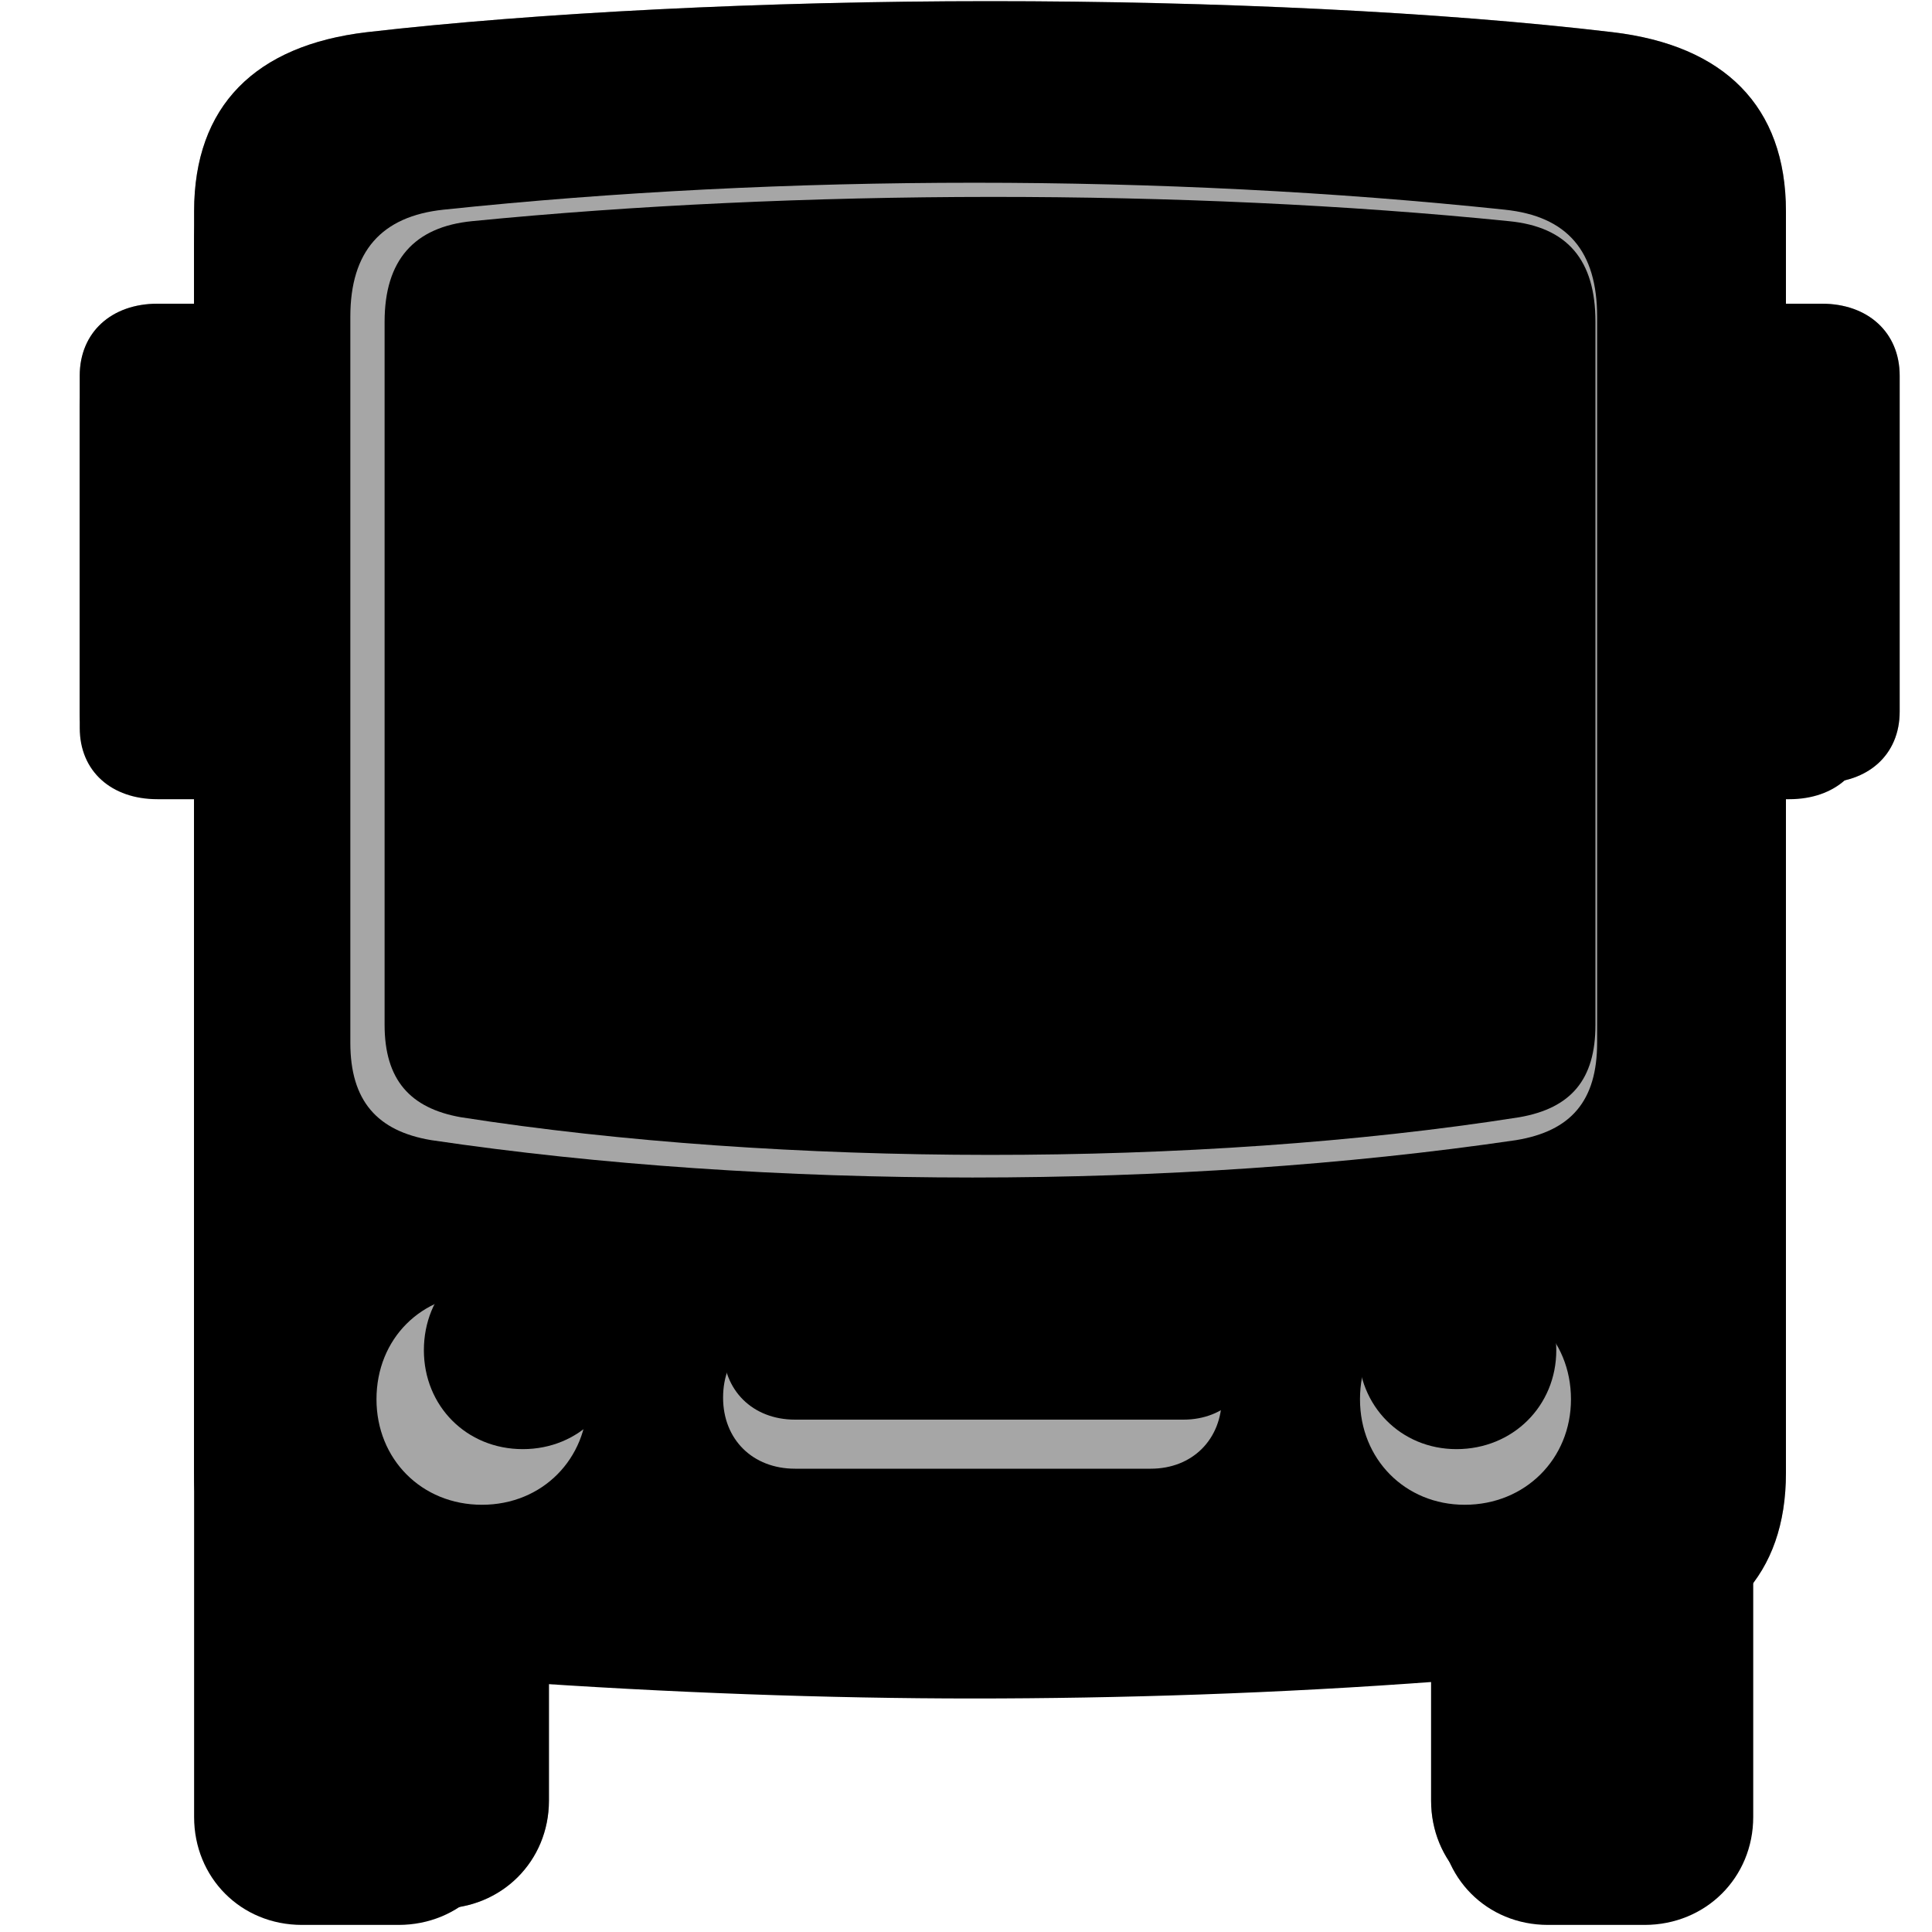 <?xml version="1.0" encoding="UTF-8"?>
<svg width="15px" height="15px" viewBox="0 0 15 15" version="1.1" xmlns="http://www.w3.org/2000/svg" xmlns:xlink="http://www.w3.org/1999/xlink">
    <title>transportation/bus</title>
    <g id="transportation/bus" stroke="none" stroke-width="1" fill="none" fill-rule="evenodd">
        <g id="dark" transform="translate(-1, 0)" fill="#000000" fill-rule="nonzero">
            <path d="M4.094,14.945 C4.57,14.945 4.938,14.577 4.938,14.107 L4.938,13.054 C6.195,13.143 7.439,13.187 8.557,13.187 C9.674,13.187 10.918,13.149 12.181,13.054 L12.181,14.107 C12.181,14.577 12.543,14.945 13.019,14.945 L13.768,14.945 C14.244,14.945 14.612,14.577 14.612,14.107 L14.612,6.205 L14.892,6.205 C15.247,6.205 15.495,5.989 15.495,5.652 L15.495,3.17 C15.495,2.834 15.247,2.612 14.892,2.612 L14.612,2.612 L14.612,1.895 C14.612,1.076 14.13,0.606 13.273,0.504 C11.921,0.346 10.188,0.263 8.557,0.263 C6.938,0.263 5.205,0.346 3.847,0.504 C2.983,0.606 2.507,1.076 2.507,1.895 L2.507,2.612 L2.222,2.612 C1.866,2.612 1.619,2.834 1.619,3.17 L1.619,5.652 C1.619,5.989 1.866,6.205 2.222,6.205 L2.507,6.205 L2.507,14.107 C2.507,14.577 2.869,14.945 3.345,14.945 L4.094,14.945 Z M4.348,8.852 C3.929,8.782 3.72,8.547 3.72,8.096 L3.72,2.459 C3.72,1.952 3.961,1.679 4.443,1.628 C7.09,1.349 10.042,1.349 12.683,1.628 C13.171,1.679 13.4,1.952 13.4,2.459 L13.4,8.096 C13.4,8.547 13.197,8.782 12.771,8.852 C10.137,9.239 6.957,9.239 4.348,8.852 Z M4.742,11.683 C4.272,11.683 3.923,11.327 3.923,10.864 C3.923,10.394 4.272,10.045 4.742,10.045 C5.211,10.045 5.561,10.394 5.561,10.864 C5.561,11.327 5.211,11.683 4.742,11.683 Z M12.372,11.683 C11.908,11.683 11.559,11.327 11.559,10.864 C11.559,10.394 11.908,10.045 12.372,10.045 C12.841,10.045 13.197,10.394 13.197,10.864 C13.197,11.327 12.841,11.683 12.372,11.683 Z M9.934,11.403 L7.173,11.403 C6.843,11.403 6.614,11.175 6.614,10.851 C6.614,10.521 6.843,10.299 7.173,10.299 L9.934,10.299 C10.258,10.299 10.486,10.521 10.486,10.851 C10.486,11.175 10.258,11.403 9.934,11.403 Z" id="solid"></path>
        </g>
        <g id="light" transform="translate(-1, 0)" fill="#000000" fill-rule="nonzero">
            <path d="M4.418,14.818 C4.894,14.818 5.262,14.45 5.262,13.98 L5.262,12.958 C6.303,13.028 7.458,13.066 8.684,13.066 C9.909,13.066 11.064,13.028 12.111,12.958 L12.111,13.98 C12.111,14.45 12.473,14.818 12.949,14.818 L13.698,14.818 C14.174,14.818 14.542,14.45 14.542,13.98 L14.542,12.375 C14.752,12.146 14.866,11.835 14.866,11.435 L14.866,6.078 L15.146,6.078 C15.501,6.078 15.749,5.862 15.749,5.525 L15.749,2.917 C15.749,2.58 15.501,2.358 15.146,2.358 L14.866,2.358 L14.866,1.641 C14.866,0.822 14.384,0.352 13.521,0.25 C12.194,0.092 10.429,0.009 8.684,0.009 C6.938,0.009 5.167,0.098 3.847,0.25 C2.983,0.352 2.507,0.822 2.507,1.641 L2.507,2.358 L2.222,2.358 C1.866,2.358 1.619,2.58 1.619,2.917 L1.619,5.525 C1.619,5.862 1.866,6.078 2.222,6.078 L2.507,6.078 L2.507,11.435 C2.507,11.835 2.615,12.146 2.831,12.375 L2.831,13.98 C2.831,14.45 3.193,14.818 3.669,14.818 L4.418,14.818 Z" id="translucent" opacity="0.35"></path>
            <path d="M4.418,14.818 C4.894,14.818 5.262,14.45 5.262,13.98 L5.262,12.958 C6.303,13.028 7.458,13.066 8.684,13.066 C9.909,13.066 11.064,13.028 12.111,12.958 L12.111,13.98 C12.111,14.45 12.473,14.818 12.949,14.818 L13.698,14.818 C14.174,14.818 14.542,14.45 14.542,13.98 L14.542,12.375 C14.752,12.146 14.866,11.835 14.866,11.435 L14.866,6.078 L15.146,6.078 C15.501,6.078 15.749,5.862 15.749,5.525 L15.749,2.917 C15.749,2.58 15.501,2.358 15.146,2.358 L14.866,2.358 L14.866,1.641 C14.866,0.822 14.384,0.352 13.521,0.25 C12.194,0.092 10.429,0.009 8.684,0.009 C6.938,0.009 5.167,0.098 3.847,0.25 C2.983,0.352 2.507,0.822 2.507,1.641 L2.507,2.358 L2.222,2.358 C1.866,2.358 1.619,2.58 1.619,2.917 L1.619,5.525 C1.619,5.862 1.866,6.078 2.222,6.078 L2.507,6.078 L2.507,11.435 C2.507,11.835 2.615,12.146 2.831,12.375 L2.831,13.98 C2.831,14.45 3.193,14.818 3.669,14.818 L4.418,14.818 Z M8.684,12.235 C6.817,12.235 5.237,12.152 4.069,12.013 C3.529,11.949 3.339,11.67 3.339,11.181 L3.339,1.895 C3.339,1.412 3.593,1.12 4.069,1.063 C5.211,0.923 6.9,0.841 8.684,0.841 C10.448,0.841 12.137,0.923 13.298,1.063 C13.838,1.126 14.035,1.406 14.035,1.895 L14.035,11.181 C14.035,11.67 13.838,11.949 13.298,12.013 C12.111,12.152 10.531,12.235 8.684,12.235 Z M12.797,8.674 C13.197,8.604 13.387,8.382 13.387,7.957 L13.387,2.498 C13.387,2.021 13.171,1.761 12.714,1.717 C10.207,1.463 7.179,1.469 4.666,1.717 C4.215,1.761 3.986,2.021 3.986,2.498 L3.986,7.957 C3.986,8.382 4.183,8.604 4.577,8.674 C7.052,9.061 10.302,9.067 12.797,8.674 Z M5.059,11.251 C5.497,11.251 5.827,10.915 5.827,10.483 C5.827,10.045 5.497,9.715 5.059,9.715 C4.621,9.715 4.291,10.045 4.291,10.483 C4.291,10.915 4.621,11.251 5.059,11.251 Z M12.308,11.251 C12.746,11.251 13.083,10.915 13.083,10.483 C13.083,10.045 12.746,9.715 12.308,9.715 C11.876,9.715 11.546,10.045 11.546,10.483 C11.546,10.915 11.876,11.251 12.308,11.251 Z M10.188,11.022 C10.512,11.022 10.74,10.794 10.74,10.47 C10.74,10.14 10.512,9.918 10.188,9.918 L7.173,9.918 C6.843,9.918 6.614,10.14 6.614,10.47 C6.614,10.794 6.843,11.022 7.173,11.022 L10.188,11.022 Z" id="solid"></path>
        </g>
    </g>
</svg>